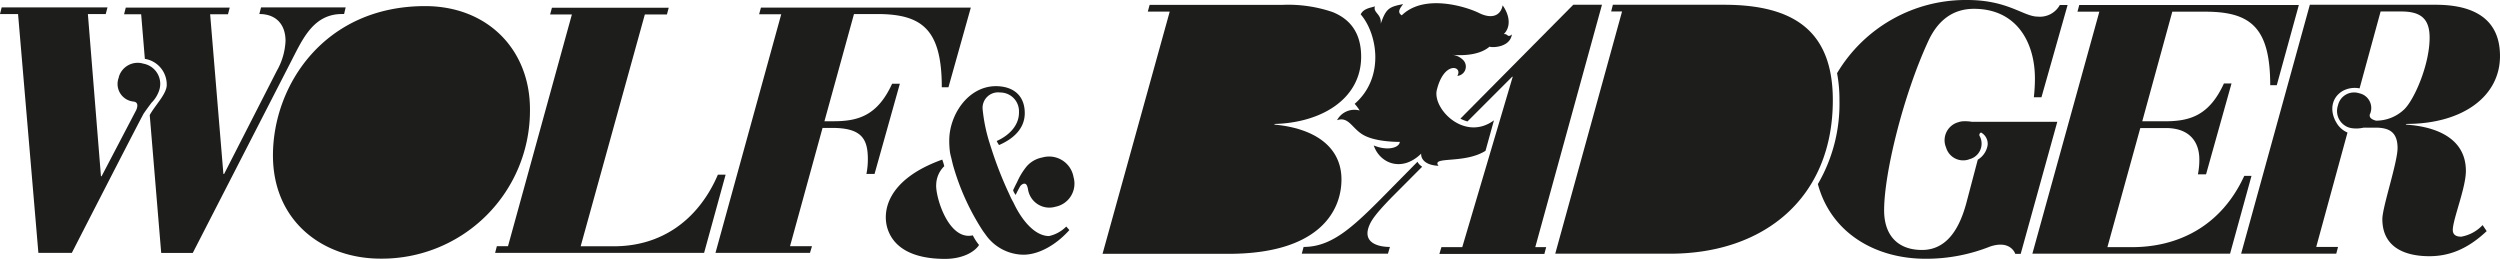 <svg xmlns="http://www.w3.org/2000/svg" width="386.328" height="40"><g fill="#1d1d1b"><path d="M368.148 33.854c0-1.854 2.35-8.742 2.35-10.979 0-2.514-1.37-3.047-2.984-3.142h-1.678a5.225 5.225 0 00-.628 0 4.882 4.882 0 01-1.935.05l-.309-.082a2.69 2.69 0 01-1.678-3.406 1.183 1.183 0 01.057-.208 2.544 2.544 0 013.211-1.678 2.325 2.325 0 011.715 3.142.571.571 0 00.094.7 1.231 1.231 0 00.371.245 2.7 2.7 0 00.44.151 6.3 6.3 0 004.4-1.791c1.59-1.609 3.878-6.938 3.878-11.035 0-3.011-1.445-4.047-4.4-4.047h-3.173l-3.25 11.882a3.9 3.9 0 00-2.64.415c-1.772 1.075-2 3.148-.917 4.92a3.573 3.573 0 001.69 1.49l-4.833 17.677h3.371l-.276 1.044h-14.7L356.943.736h19.444c4.2 0 9.941 1.094 9.941 7.924 0 6.278-5.826 10.489-14.453 10.489l-.113.106c4.374.277 9.294 1.917 9.294 7.158 0 2.621-2.023 7.484-2.023 9.125 0 .767.546 1.037 1.307 1.037a5.953 5.953 0 003.3-1.791l.628.93c-2.948 2.785-5.788 3.877-8.854 3.877-3.602 0-7.266-1.255-7.266-5.737zm-257.584 5.222L120.726 2.2h-3.419l.283-1.03h32.432l-3.456 12.31h-1.031c0-8.924-3.036-11.311-9.98-11.311h-3.588L127.4 18.736h1.4c3.746 0 6.781-.811 9.062-5.8h1.194l-3.909 13.938h-1.257a11.558 11.558 0 00.22-2.282c0-3.2-1.031-4.826-5.53-4.826h-1.471l-5.026 18.28h3.394l-.309 1.03zm-104.632 0L2.79 2.169H0l.257-1.024H16.61l-.271 1.024H13.58l2.02 25.055h.107L21.055 17c.246-.591.327-1.251-.5-1.314a2.728 2.728 0 01-2.244-3.582 1.222 1.222 0 00.063-.251 3.034 3.034 0 013.778-2.017 3.6 3.6 0 01.377.094 3.173 3.173 0 012.086 3.984 4.841 4.841 0 01-1.2 1.961s-.56.735-1.188 1.633c-.282.409-11.127 21.568-11.127 21.568z"/><path data-name="Shape" d="M314.065 39.203l10.351-37.4h-3.381l.276-1.035h33.934l-3.412 12.4h-1.012c0-8.955-3.061-11.362-10.055-11.362h-5.078l-4.644 16.936h3.5c3.771 0 6.831-.817 9.119-5.845h1.175l-3.934 14.039h-1.257a11.679 11.679 0 00.22-2.294c0-2.564-1.37-4.857-5.19-4.857h-3.934l-5.084 18.406h3.827c6.774 0 13.63-2.978 17.32-11.01h1.119l-3.312 12.022zm-289.154-.12l-1.772-21.3c.786-1.47 2.583-3.211 2.627-4.613a4.022 4.022 0 00-3.382-4.075l-.571-6.894h-2.64l.264-1.024h16.062l-.27 1.024h-2.756l2.048 24.678h.113l8.139-15.93a10.192 10.192 0 001.351-4.631c-.003-2.427-1.351-4.15-4.051-4.15l.27-1.024h13.072l-.242 1.024h-.327c-4.361 0-6.033 3.771-7.754 7.114l-15.3 29.8z"/><path data-name="Shape" d="M297.576 39.987c-7.861 0-14.648-4.053-16.66-11.543a24.632 24.632 0 003.337-12.933 21.879 21.879 0 00-.371-4.2A23.145 23.145 0 01303.992 0c6.34 0 8.684 2.57 10.928 2.57a3.507 3.507 0 003.39-1.802h1.2l-4.04 14.259h-1.175a26.4 26.4 0 00.164-2.9c0-5.567-2.816-10.765-9.427-10.765-3.167 0-5.568 1.7-7.095 5.084-3.828 8.308-6.781 20.323-6.781 26.06 0 3.878 2.137 6.121 5.85 6.121 4.1 0 5.9-3.77 6.831-7.158l1.791-6.793a3.24 3.24 0 001.521-2.237 1.986 1.986 0 00-1.012-1.96.493.493 0 00-.126.069.4.4 0 00-.044.559 2.48 2.48 0 01-1.6 3.487l-.233.082a2.751 2.751 0 01-3.406-1.885 3.207 3.207 0 01-.126-.352 2.891 2.891 0 012.012-3.55 2.681 2.681 0 01.829-.15 6 6 0 011.257.082h13.216l-5.656 20.411h-.836s-.691-2.206-3.9-1.131a26.68 26.68 0 01-9.849 1.885zM76.51 39.076l.27-1.031h1.722l9.873-35.813H85.01l.279-1.032h18.048l-.276 1.031h-3.413l-9.916 35.82h5.656c6.736-.176 11.959-3.8 14.988-9.848.2-.4.383-.8.56-1.212h1.194l-3.325 12.085z"/><path data-name="Shape" d="M42.18 24.025C42.18 13.098 50.193.944 65.689.944c9.7 0 16.207 6.768 16.207 15.936a22.882 22.882 0 01-23.081 23.088c-8.962 0-16.635-5.813-16.635-15.943zm177.44-.289c-2.965 2.922-6.385 1.54-7.333-1.256 2.269.923 3.984.283 4.022-.553-.949 0-3.915-.081-5.656-1.087s-2.244-2.891-4.041-2.262a3.041 3.041 0 013.5-1.5 7.194 7.194 0 00-.773-1.031c4.7-4.085 3.494-10.866.931-13.826.471-1.001 1.766-1.033 2.193-1.252-.3 1.049 1.057 1.15.905 2.7.83-2.407 1.319-2.607 3.456-3.035-.327.477-1.049 1.219-.207 1.734 3.488-3.407 10.036-1.307 11.94-.358s3.33.472 3.65-1.188c1.112 1.578 1.3 3.337.17 4.45a.616.616 0 01.507.134c.192.137.334.274.75-.084-.308 2.076-3.16 2.057-3.454 1.886-1.8 1.571-5.059 1.333-5.763 1.257a2.821 2.821 0 011.684.811 1.442 1.442 0 01-.9 2.451c.917-1.508-2.08-2.413-3.186 2.263-.579 2.909 4.342 7.917 8.848 4.606l-1.307 4.712c-3.274 2.062-8.434.792-7.265 2.313-2.275-.1-2.745-1.256-2.671-1.885z"/><path data-name="Shape" d="M222.43 39.236l.314-1.043h3.22l7.8-26.337h-.088l-6.904 6.91a4.975 4.975 0 01-1.093-.434L243.118.736h4.436L237.248 38.19h1.685l-.278 1.046zm-21.266-.034l.283-1.044c4.669 0 8.032-3.437 13.826-9.337l3.77-3.821a2.121 2.121 0 00.276.39 3.183 3.183 0 00.446.377l-4.757 4.776c-2.432 2.514-3.085 3.469-3.45 4.4-1.018 2.589 1.427 3.217 3.23 3.217l-.308 1.044z"/><path data-name="Shape" d="M137.266 35.663c-1.056-2.733-.4-7.861 8.339-11a8.366 8.366 0 01.314 1.018 4.1 4.1 0 00-1.245 2.8c-.157 1.866 1.885 8.741 5.656 7.887a7.934 7.934 0 00.961 1.489c-.616.994-2.419 2.149-5.272 2.149-4.819-.007-7.698-1.609-8.753-4.343zm15.145.742l-.509-.7a36.986 36.986 0 01-4.657-10.278l-.3-1.256a.13.13 0 01-.031-.1l-.094-.427a12.712 12.712 0 01-.131-1.948c0-3.909 2.872-8.339 7.164-8.383 2.771 0 4.505 1.477 4.505 4.172 0 2.47-1.885 4.035-3.984 4.933.013 0-.232-.352-.352-.628 1.81-.8 3.444-2.325 3.444-4.4v-.213a2.9 2.9 0 00-2.922-2.884 2.394 2.394 0 00-2.7 2.545 25.285 25.285 0 001.119 5.386c.069.232.145.472.214.672a58.123 58.123 0 002.809 7.158 12.4 12.4 0 00.628 1.257c1.237 2.651 3.268 5.165 5.5 5.165a5.387 5.387 0 002.658-1.471l.478.547c-2.105 2.362-4.8 3.808-7.088 3.808a7.237 7.237 0 01-5.751-2.955zm17.967 2.816l10.381-37.429h-3.388l.283-1.037h20.449a21.228 21.228 0 017.8 1.1c2.551 1.018 4.437 3.029 4.437 6.913 0 5.241-3.972 8.665-9.319 9.885a20.144 20.144 0 01-4.066.5v.106a19.17 19.17 0 012.859.459c.409.094.811.207 1.2.339 3.77 1.219 6.284 3.74 6.284 7.673 0 5.027-3.632 11.475-17.4 11.494zm69.955-.019l10.325-37.429h-1.684l.263-1.037h17.168c10.727 0 16.829 3.991 16.823 14.749 0 15.082-10.607 23.717-25.136 23.717z"/><path d="M156.558 29.387a1.923 1.923 0 00.4.729c.147-.334.461-.929.624-1.214a1.024 1.024 0 01.566-.5c.4-.088.553.138.7.779a3.337 3.337 0 004.246 2.769 3.639 3.639 0 002.878-4.255 2.545 2.545 0 00-.075-.314 3.827 3.827 0 00-4.4-3.142 3.437 3.437 0 00-.44.1 4.2 4.2 0 00-2.413 1.383 10.463 10.463 0 00-1.47 2.419c-.226.421-.421.836-.616 1.246z"/></g></svg>